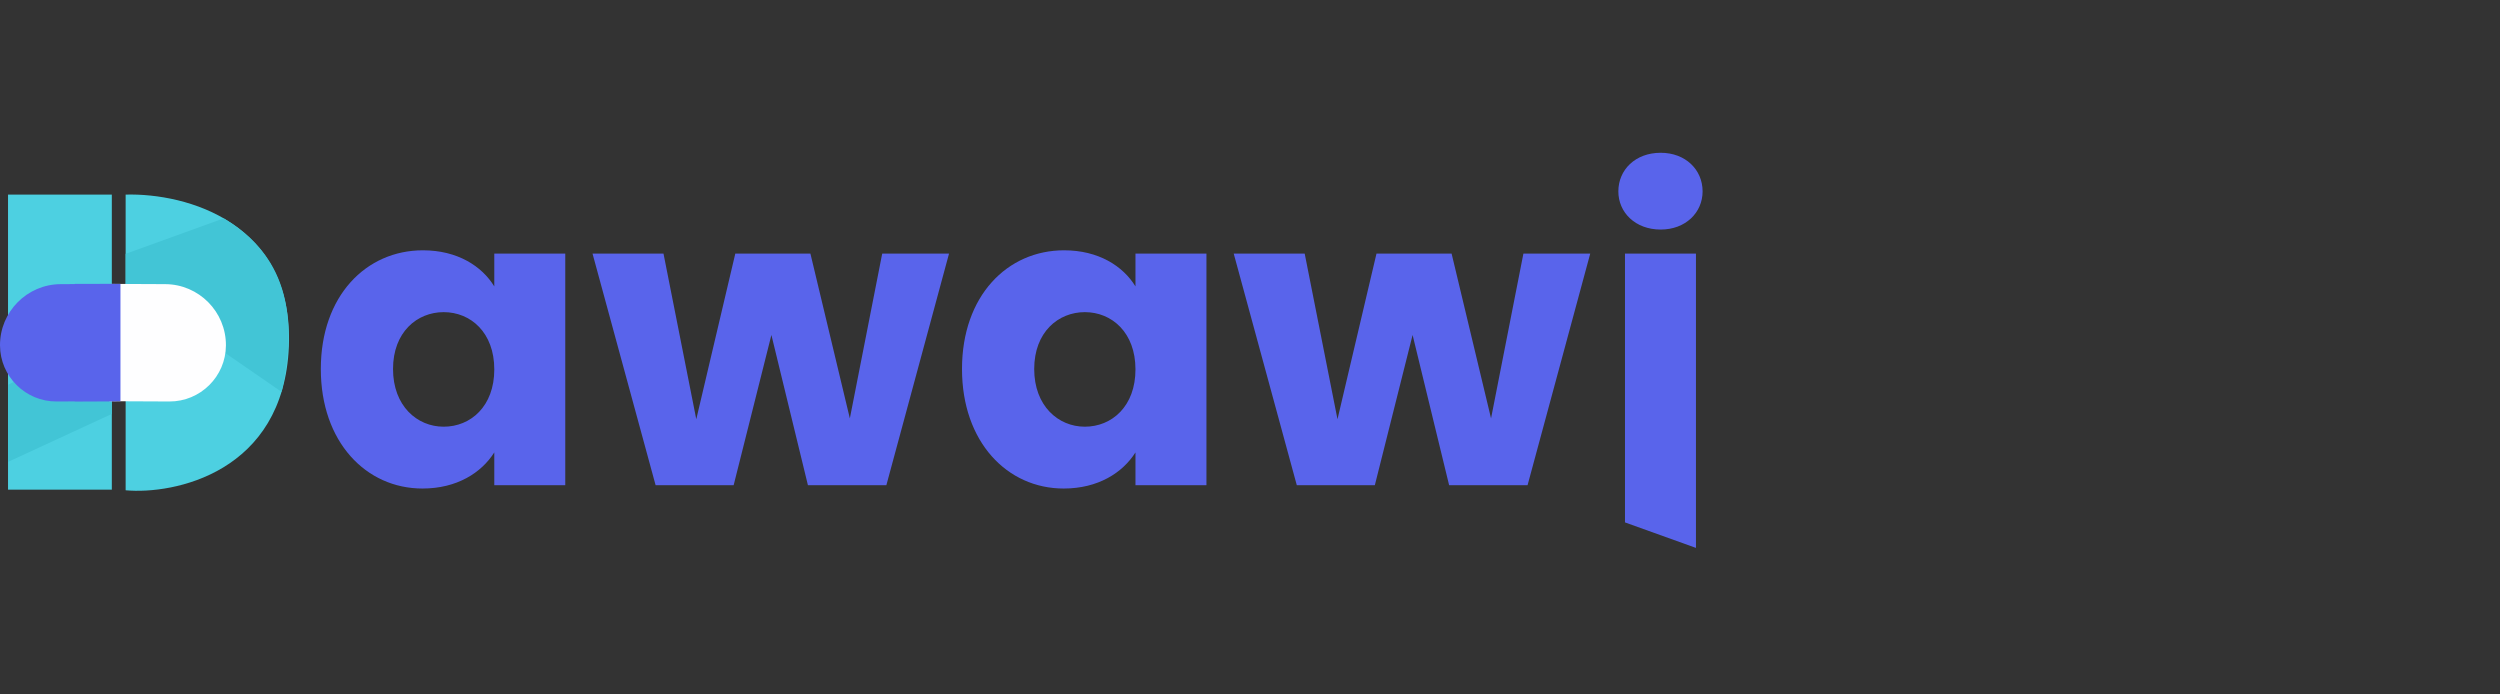 <svg width="180" height="50" viewBox="0 0 180 50" fill="none" xmlns="http://www.w3.org/2000/svg">
<rect x="0" y="0" width="180" height="50" fill="#333333" stroke="none"/>
<path d="M9.046 20.52V14.011C13.445 13.891 21.16 16.045 20.798 24.95C20.428 34.056 12.481 35.617 9.046 35.3V28.566C10.206 28.626 12.572 27.987 12.752 24.95C12.933 21.912 10.357 20.731 9.046 20.52Z" fill="#4DD0E1"/>
<path d="M16.106 15.722L9.046 18.276V20.808C10.565 20.988 11.577 21.968 11.893 22.435L20.275 28.216C21.875 21.03 19.38 17.685 16.106 15.722Z" fill="#42C5D6"/>
<path d="M8.051 35.255V14.011H0.578V35.255H8.051Z" fill="#4DD0E1"/>
<path d="M0.578 27.707L8.049 23.884V29.803L0.578 33.256V27.707Z" fill="#42C5D6"/>
<path d="M9.305 27.836C9.307 28.415 8.841 28.886 8.262 28.888L4.075 28.907C1.838 28.917 0.01 27.106 4.76247e-05 24.87C-0.011 22.448 1.95 20.468 4.372 20.458L8.226 20.441C8.504 20.439 8.771 20.548 8.968 20.744C9.166 20.94 9.277 21.206 9.278 21.484L9.305 27.836Z" fill="#5964EB"/>
<path d="M6.962 27.836C6.959 28.415 7.426 28.886 8.005 28.888L12.192 28.907C14.429 28.917 16.257 27.106 16.267 24.87C16.278 22.448 14.317 20.468 11.895 20.458L8.041 20.441C7.763 20.439 7.495 20.548 7.298 20.744C7.1 20.94 6.989 21.206 6.988 21.484L6.962 27.836Z" fill="#FEFEFF"/>
<path d="M8.673 20.439H5.384V28.89H8.673V20.439Z" fill="#5964EB"/>
<path d="M23.099 26.568C23.099 31.827 26.356 35.174 30.42 35.174C32.9 35.174 34.663 34.038 35.589 32.574V34.935H40.699V18.261H35.589V20.622C34.693 19.158 32.93 18.022 30.45 18.022C26.356 18.022 23.099 21.309 23.099 26.568ZM35.589 26.598C35.589 29.258 33.886 30.722 31.944 30.722C30.031 30.722 28.298 29.228 28.298 26.568C28.298 23.909 30.031 22.474 31.944 22.474C33.886 22.474 35.589 23.939 35.589 26.598Z" fill="#5964EB"/>
<path d="M47.204 34.935H52.822L55.541 24.118L58.171 34.935H63.818L68.33 18.261H63.519L61.189 30.124L58.35 18.261H52.941L50.132 30.184L47.772 18.261H42.662L47.204 34.935Z" fill="#5964EB"/>
<path d="M69.264 26.568C69.264 31.827 72.521 35.174 76.584 35.174C79.065 35.174 80.828 34.038 81.754 32.574V34.935H86.864V18.261H81.754V20.622C80.858 19.158 79.095 18.022 76.615 18.022C72.521 18.022 69.264 21.309 69.264 26.568ZM81.754 26.598C81.754 29.258 80.051 30.722 78.108 30.722C76.196 30.722 74.463 29.228 74.463 26.568C74.463 23.909 76.196 22.474 78.108 22.474C80.051 22.474 81.754 23.939 81.754 26.598Z" fill="#5964EB"/>
<path d="M93.37 34.935H98.988L101.707 24.118L104.337 34.935H109.984L114.496 18.261H109.685L107.355 30.124L104.516 18.261H99.107L96.299 30.184L93.938 18.261H88.828L93.37 34.935Z" fill="#5964EB"/>
<path d="M116.999 37.613L122.109 39.449V18.261H116.999V37.613ZM119.569 16.528C121.362 16.528 122.587 15.303 122.587 13.779C122.587 12.225 121.362 11 119.569 11C117.746 11 116.521 12.225 116.521 13.779C116.521 15.303 117.746 16.528 119.569 16.528Z" fill="#5964EB"/>
</svg>
